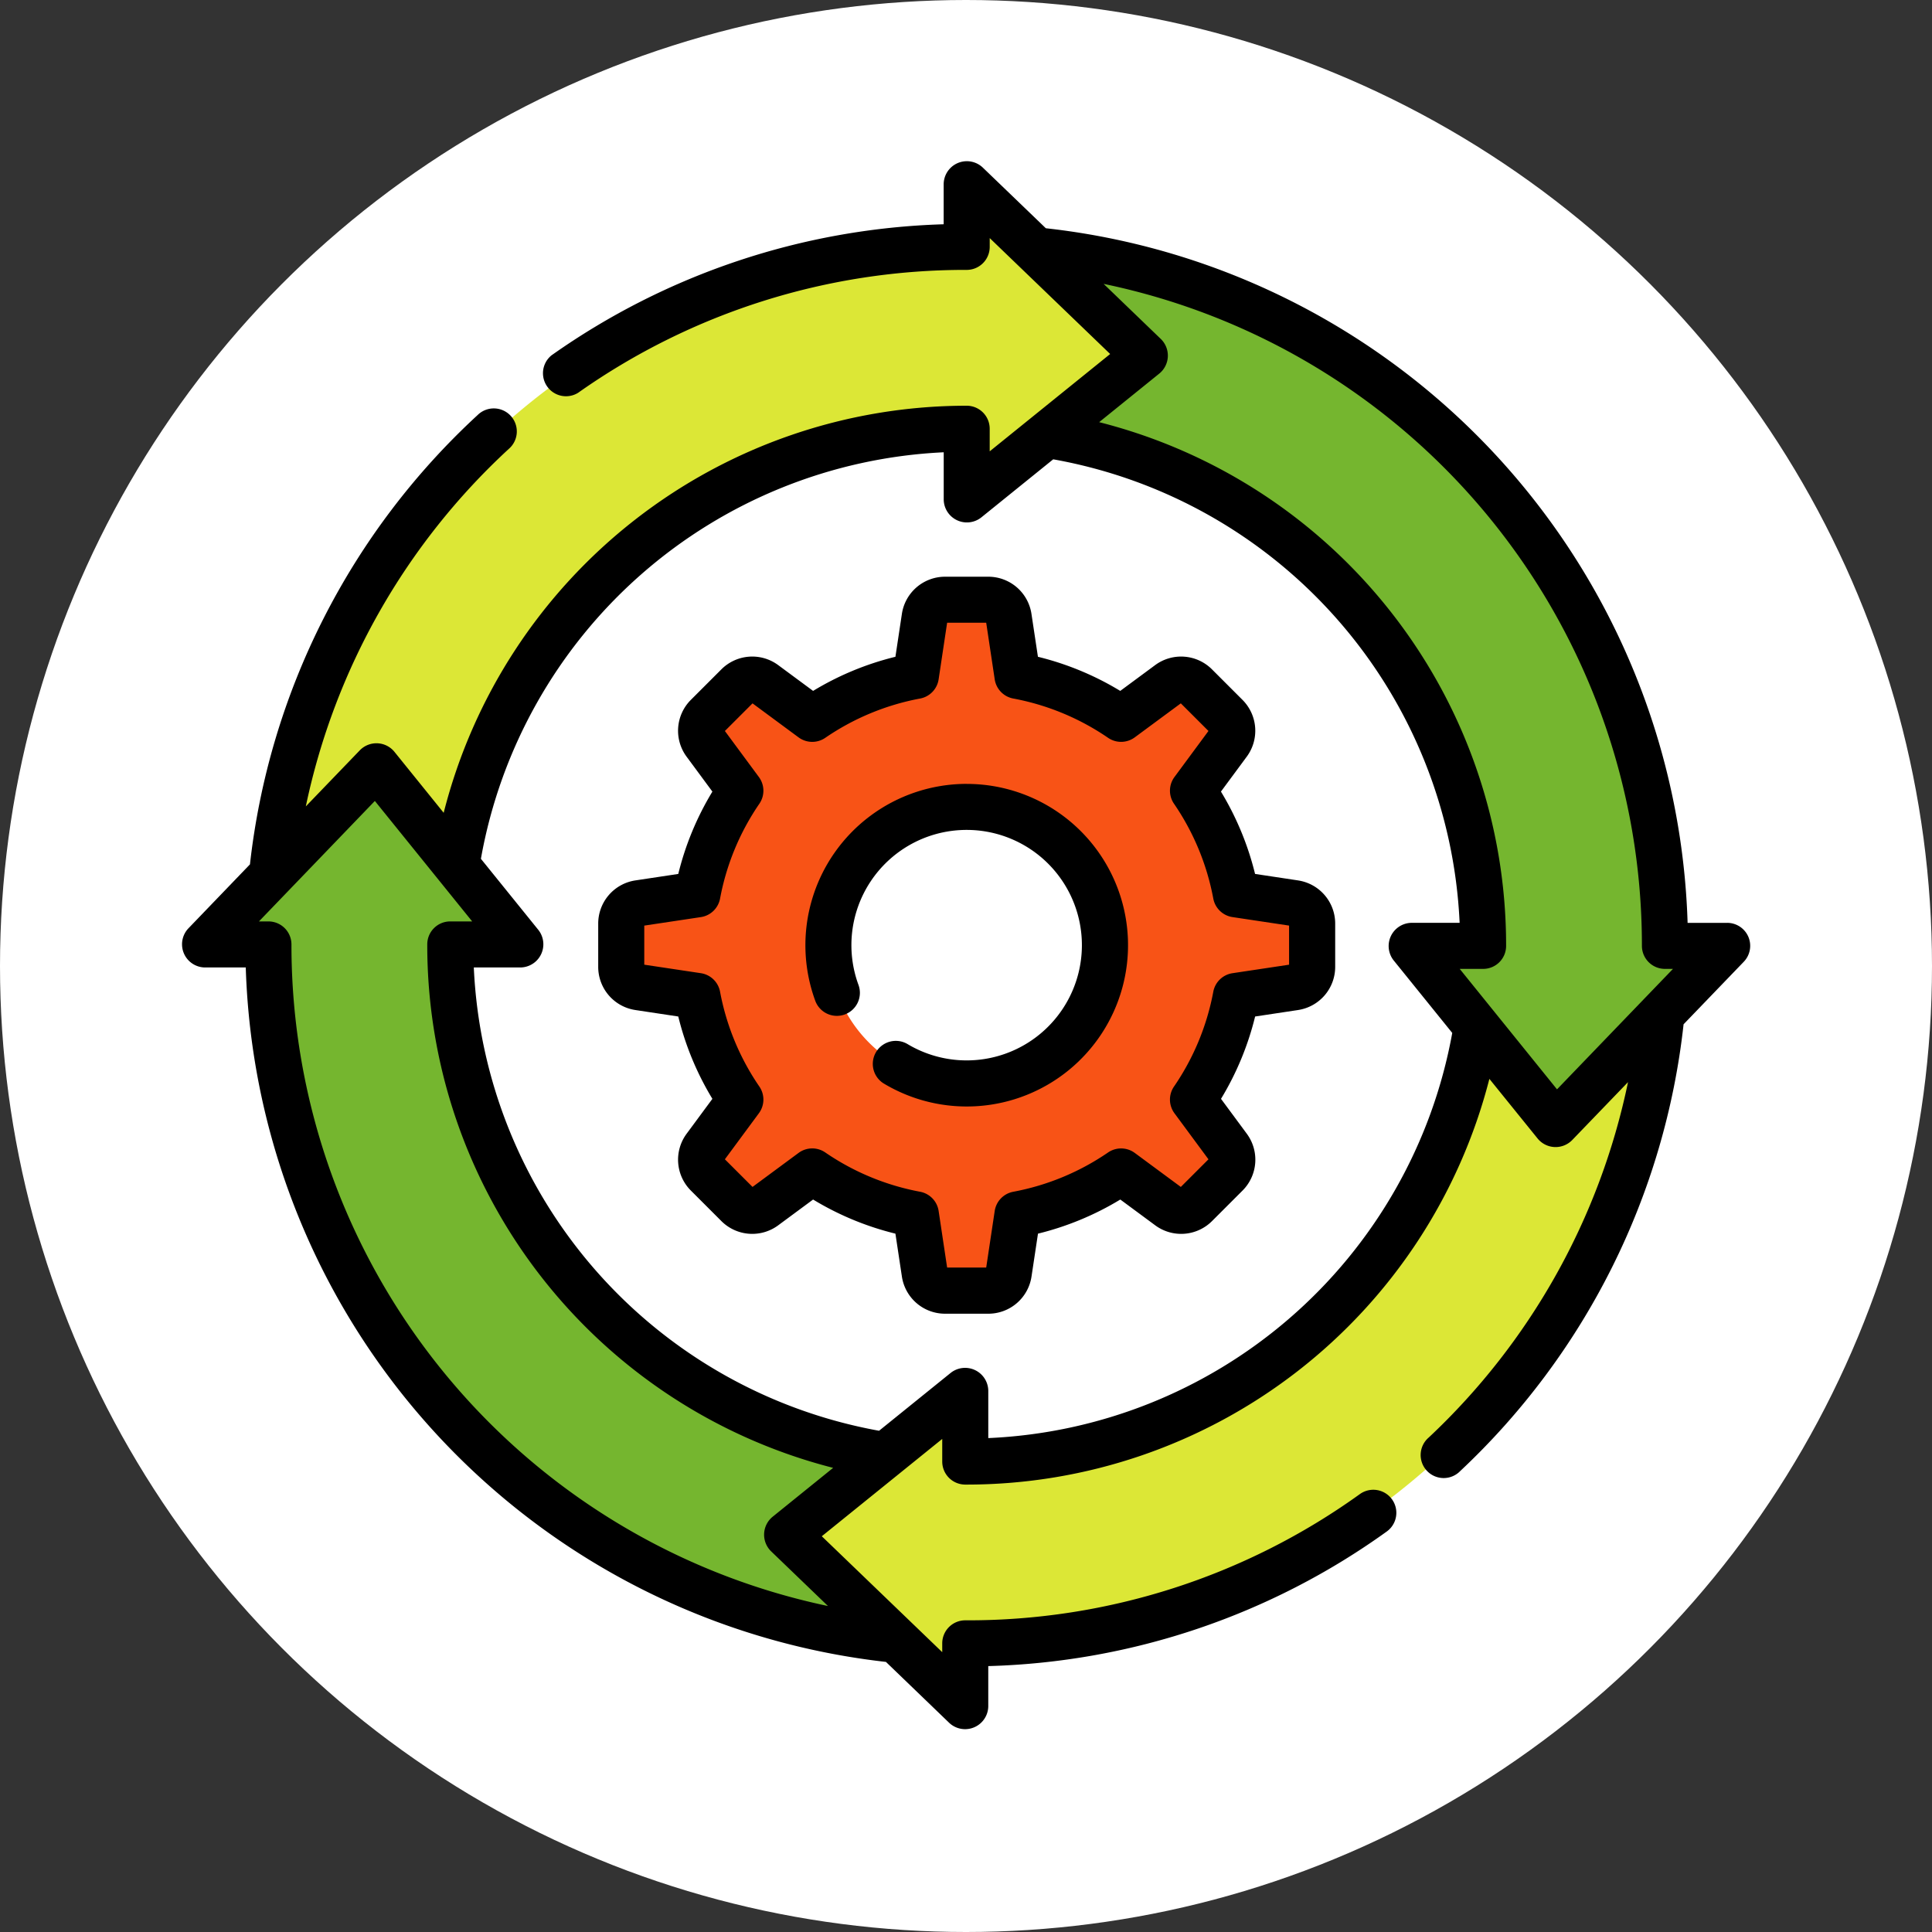 <svg xmlns="http://www.w3.org/2000/svg" width="120" height="120" viewBox="0 0 120 120">
  <rect x="0" y="0" width="120" height="120" fill="#333333" stroke="none"/>
  <g id="Grupo_150375" data-name="Grupo 150375" transform="translate(-604 -4266.52)">
    <circle id="Elipse_5638" data-name="Elipse 5638" cx="60" cy="60" r="60" transform="translate(604 4266.52)" fill="#fff"/>
    <g id="proceso-de-trabajo" transform="translate(615.295 4276.52)">
      <g id="Grupo_150372" data-name="Grupo 150372" transform="translate(1.522 1.522)">
        <path id="Trazado_203963" data-name="Trazado 203963" d="M73.213,11.9h0A43.288,43.288,0,0,0,30.148,50.817l11.427-.535A32.073,32.073,0,0,1,73.213,23.172l-.051.018v4.375l11.048-8.926L73.162,8v3.918" transform="translate(-25.934 -8)" fill="#dce736"/>
        <path id="Trazado_203965" data-name="Trazado 203965" d="M185.413,162.263l-3.62-.544a16.889,16.889,0,0,0-2.662-6.424l2.175-2.945a1.3,1.3,0,0,0-.126-1.685l-1.874-1.874a1.3,1.3,0,0,0-1.685-.126l-2.945,2.175a16.888,16.888,0,0,0-6.424-2.662l-.544-3.62a1.3,1.3,0,0,0-1.281-1.1h-2.65a1.3,1.3,0,0,0-1.281,1.1l-.544,3.62a16.887,16.887,0,0,0-6.424,2.662l-2.945-2.175a1.3,1.3,0,0,0-1.685.126l-1.874,1.874a1.3,1.3,0,0,0-.126,1.685l2.176,2.945a16.888,16.888,0,0,0-2.662,6.424l-3.62.544a1.3,1.3,0,0,0-1.1,1.281v2.65a1.3,1.3,0,0,0,1.1,1.281l3.62.544a16.889,16.889,0,0,0,2.662,6.424l-2.176,2.945a1.3,1.3,0,0,0,.126,1.685l1.874,1.874a1.3,1.3,0,0,0,1.685.126l2.945-2.175a16.888,16.888,0,0,0,6.424,2.662l.544,3.62a1.3,1.3,0,0,0,1.281,1.1h2.65a1.3,1.3,0,0,0,1.281-1.1l.544-3.62a16.887,16.887,0,0,0,6.424-2.662l2.945,2.175a1.3,1.3,0,0,0,1.685-.126l1.874-1.874a1.3,1.3,0,0,0,.126-1.685l-2.175-2.945a16.889,16.889,0,0,0,2.662-6.424l3.62-.544a1.3,1.3,0,0,0,1.1-1.281v-2.65a1.3,1.3,0,0,0-1.1-1.281ZM165.1,173.438a8.57,8.57,0,1,1,8.57-8.57A8.57,8.57,0,0,1,165.1,173.438Z" transform="translate(-117.876 -117.685)" fill="#f85316"/>
        <path id="Trazado_203966" data-name="Trazado 203966" d="M11.945,208.748c0,.015,0,.029,0,.044a43.288,43.288,0,0,0,38.918,43.065l-.671-11.449a32.018,32.018,0,0,1-26.975-31.615c0-.015,0-.029,0-.044h4.348L18.639,197.7,8,208.748h3.918" transform="translate(-8 -161.609)" fill="#75b62f"/>
        <path id="Trazado_203967" data-name="Trazado 203967" d="M208.748,306.165h.088A32.018,32.018,0,0,0,240.45,279.2l11.46-.779a43.287,43.287,0,0,1-43.074,39.017h-.088v3.9L197.7,310.7l11.048-8.926v4.375Z" transform="translate(-161.609 -226.972)" fill="#dce736"/>
        <path id="Trazado_203971" data-name="Trazado 203971" d="M317.678,72.719c0-.015,0-.029,0-.044A43.287,43.287,0,0,0,278.664,29.6l6.78,6.529-6.085,4.917a32.018,32.018,0,0,1,27.048,31.627c0,.015,0,.029,0,.044H301.97L310.9,83.767l10.639-11.048Z" transform="translate(-227.169 -25.492)" fill="#75b62f"/>
      </g>
      <g id="Grupo_150373" data-name="Grupo 150373" transform="translate(0 0)">
        <path id="Trazado_203973" data-name="Trazado 203973" d="M213.588,203.347a10.023,10.023,0,0,0-9.41,13.458,1.43,1.43,0,1,0,2.686-.982A7.158,7.158,0,1,1,209.9,219.5a1.43,1.43,0,0,0-1.476,2.449,10.018,10.018,0,1,0,5.164-18.6Z" transform="translate(-164.841 -164.659)"/>
        <path id="Trazado_203974" data-name="Trazado 203974" d="M179.389,154.574l-2.651-.4a18.213,18.213,0,0,0-2.119-5.114l1.594-2.157a2.712,2.712,0,0,0-.265-3.549l-1.877-1.877a2.712,2.712,0,0,0-3.549-.265l-2.157,1.594a18.2,18.2,0,0,0-5.113-2.119l-.4-2.651a2.711,2.711,0,0,0-2.7-2.322H157.5a2.711,2.711,0,0,0-2.7,2.322l-.4,2.651a18.206,18.206,0,0,0-5.113,2.119l-2.157-1.594a2.711,2.711,0,0,0-3.549.265l-1.877,1.877a2.711,2.711,0,0,0-.265,3.55l1.593,2.157a18.194,18.194,0,0,0-2.119,5.114l-2.651.4a2.711,2.711,0,0,0-2.322,2.7v2.655a2.711,2.711,0,0,0,2.322,2.7l2.651.4a18.208,18.208,0,0,0,2.119,5.114l-1.593,2.157a2.711,2.711,0,0,0,.265,3.549l1.877,1.877a2.711,2.711,0,0,0,3.549.265l2.157-1.594a18.2,18.2,0,0,0,5.113,2.119l.4,2.651a2.711,2.711,0,0,0,2.7,2.322h2.655a2.711,2.711,0,0,0,2.7-2.322l.4-2.651a18.2,18.2,0,0,0,5.113-2.119l2.158,1.594a2.711,2.711,0,0,0,3.549-.265l1.877-1.877a2.712,2.712,0,0,0,.265-3.549l-1.594-2.157a18.2,18.2,0,0,0,2.119-5.114l2.651-.4a2.711,2.711,0,0,0,2.322-2.7v-2.655a2.71,2.71,0,0,0-2.322-2.7Zm-.538,5.238-3.514.528a1.429,1.429,0,0,0-1.193,1.15,15.415,15.415,0,0,1-2.442,5.893,1.429,1.429,0,0,0,.03,1.657l2.112,2.86-1.717,1.716-2.86-2.112a1.431,1.431,0,0,0-1.657-.03,15.414,15.414,0,0,1-5.893,2.442,1.43,1.43,0,0,0-1.15,1.193l-.528,3.514h-2.427l-.528-3.515a1.429,1.429,0,0,0-1.15-1.193,15.415,15.415,0,0,1-5.893-2.442,1.428,1.428,0,0,0-1.657.03l-2.859,2.112-1.717-1.716,2.112-2.86a1.429,1.429,0,0,0,.03-1.657,15.412,15.412,0,0,1-2.442-5.893,1.429,1.429,0,0,0-1.193-1.15l-3.514-.528v-2.427l3.514-.528a1.429,1.429,0,0,0,1.193-1.15,15.413,15.413,0,0,1,2.442-5.893,1.429,1.429,0,0,0-.03-1.657l-2.112-2.86,1.717-1.716,2.859,2.112a1.43,1.43,0,0,0,1.657.03,15.419,15.419,0,0,1,5.893-2.442,1.429,1.429,0,0,0,1.15-1.193l.528-3.515h2.427l.528,3.514a1.43,1.43,0,0,0,1.15,1.193,15.412,15.412,0,0,1,5.893,2.442,1.429,1.429,0,0,0,1.657-.03l2.86-2.112,1.717,1.716-2.112,2.86a1.43,1.43,0,0,0-.03,1.657,15.414,15.414,0,0,1,2.442,5.893,1.429,1.429,0,0,0,1.193,1.15l3.514.528Z" transform="translate(-110.079 -109.893)"/>
        <path id="Trazado_203975" data-name="Trazado 203975" d="M97.3,48.19a1.43,1.43,0,0,0-1.316-.87H93.525A44.8,44.8,0,0,0,53.664,4.177L49.739.4a1.439,1.439,0,0,0-2.421,1.03v2.5a44.481,44.481,0,0,0-24.356,8.139A1.43,1.43,0,0,0,24.609,14.4,41.667,41.667,0,0,1,48.748,6.764a1.43,1.43,0,0,0,1.43-1.43V4.788l7.481,7.2-7.482,6.045V16.63a1.43,1.43,0,0,0-1.43-1.43A33.515,33.515,0,0,0,16.263,40.485L13.2,36.692a1.439,1.439,0,0,0-2.142-.093L7.7,40.086A41.887,41.887,0,0,1,20.308,17.881a1.43,1.43,0,1,0-1.939-2.1A44.709,44.709,0,0,0,4.23,43.688L.4,47.669a1.439,1.439,0,0,0,1.03,2.422H3.97A44.8,44.8,0,0,0,43.732,93.224l3.935,3.79a1.439,1.439,0,0,0,2.421-1.03v-2.5a44.454,44.454,0,0,0,24.749-8.358A1.43,1.43,0,0,0,73.17,82.8a41.649,41.649,0,0,1-24.44,7.841h-.071a1.43,1.43,0,0,0-1.43,1.43v.548l-7.481-7.2,7.481-6.045V80.78a1.43,1.43,0,0,0,1.421,1.43h.1a33.515,33.515,0,0,0,32.463-25.2l3,3.71a1.439,1.439,0,0,0,2.142.093l3.469-3.6A41.912,41.912,0,0,1,77.447,79.286,1.43,1.43,0,1,0,79.4,81.371,44.736,44.736,0,0,0,93.275,53.62l3.735-3.879A1.429,1.429,0,0,0,97.3,48.19ZM36.691,84.211a1.439,1.439,0,0,0-.093,2.142l3.534,3.4A41.952,41.952,0,0,1,6.808,48.71v-.049a1.43,1.43,0,0,0-1.43-1.43H4.788l7.2-7.482,6.045,7.482H16.673a1.425,1.425,0,0,0-1.43,1.425v.049a33.515,33.515,0,0,0,25.21,32.466ZM68.741,71.93a30.63,30.63,0,0,1-18.652,7.392V76.379a1.44,1.44,0,0,0-2.328-1.112l-4.456,3.6A30.654,30.654,0,0,1,18.134,50.091h2.9a1.44,1.44,0,0,0,1.112-2.329l-3.571-4.42a30.653,30.653,0,0,1,28.746-25.25v2.939a1.44,1.44,0,0,0,2.328,1.112l4.473-3.614a30.654,30.654,0,0,1,25.243,28.79H76.376a1.44,1.44,0,0,0-1.112,2.329l3.643,4.509A30.661,30.661,0,0,1,68.741,71.93ZM85.414,57.661,79.37,50.179h1.452a1.425,1.425,0,0,0,1.43-1.425v-.049A33.516,33.516,0,0,0,56.976,16.221l3.74-3.022a1.439,1.439,0,0,0,.093-2.142L57.253,7.632A41.951,41.951,0,0,1,90.687,48.7v.049a1.43,1.43,0,0,0,1.43,1.43h.5Z" transform="translate(0 0)"/>
      </g>
    </g>
  </g>
</svg>
